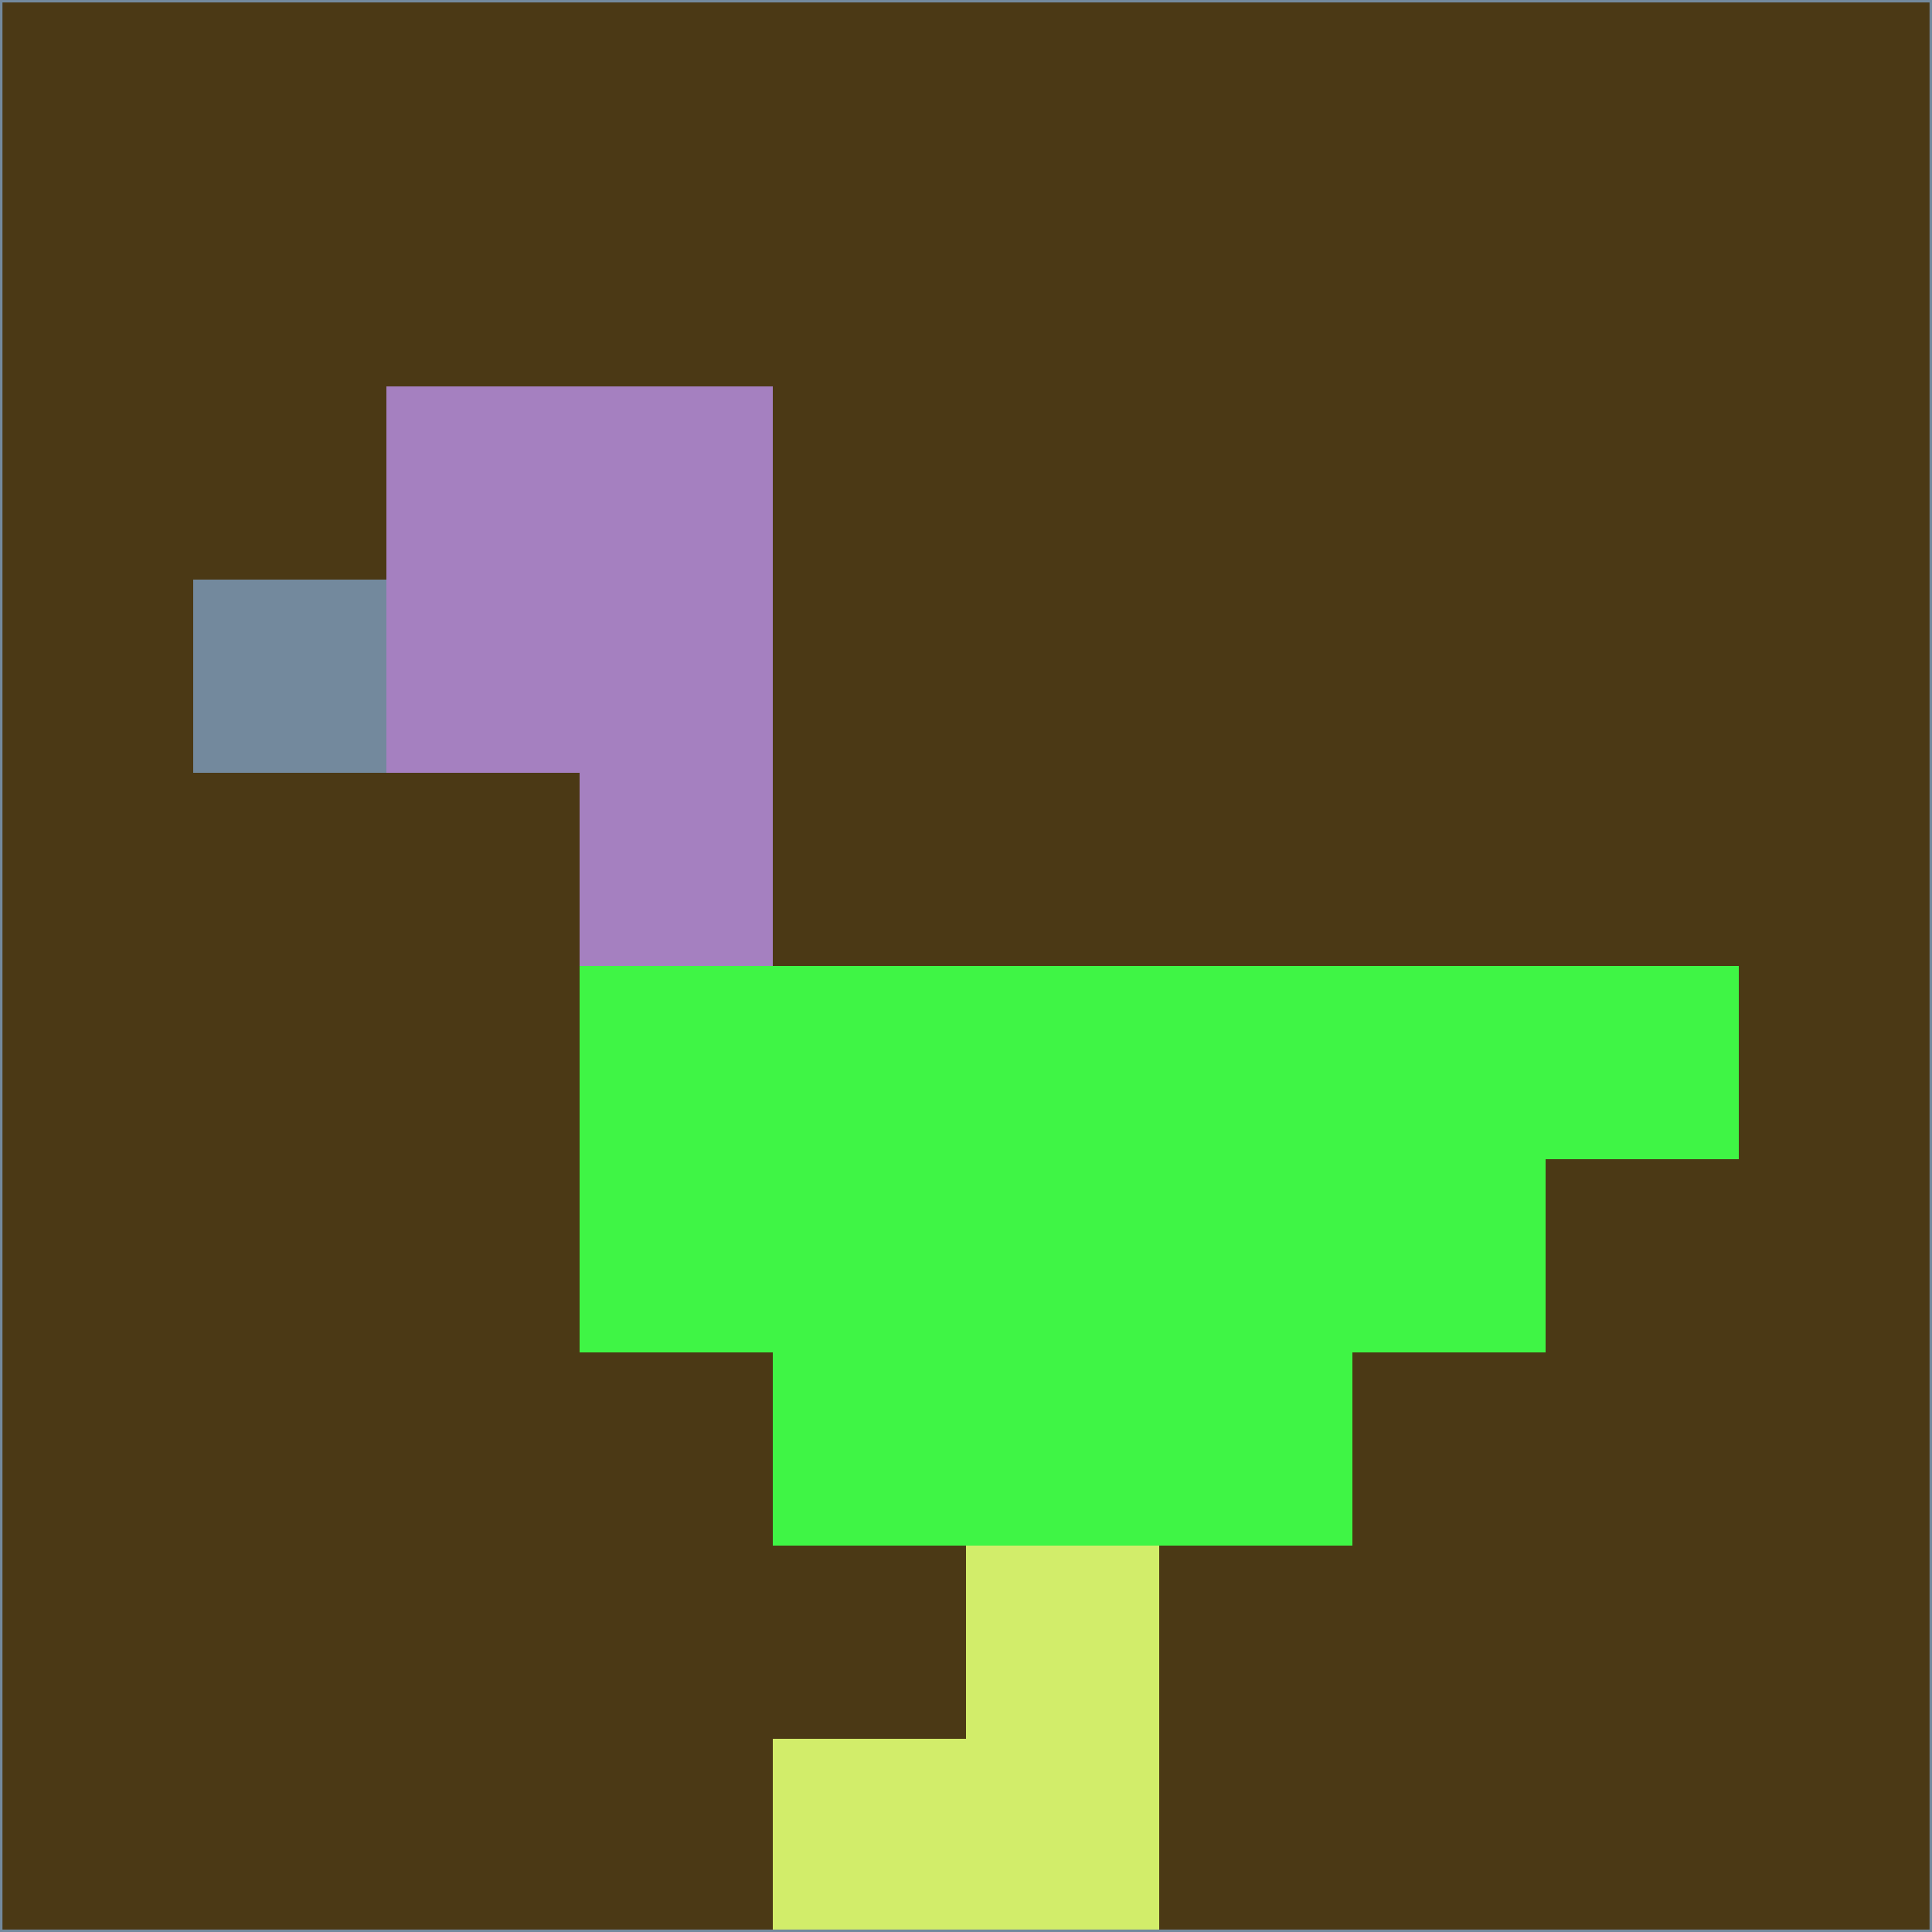 <svg xmlns="http://www.w3.org/2000/svg" version="1.1" width="785" height="785">
  <title>'goose-pfp-694263' by Dmitri Cherniak (Cyberpunk Edition)</title>
  <desc>
    seed=257029
    backgroundColor=#4b3915
    padding=20
    innerPadding=0
    timeout=500
    dimension=1
    border=false
    Save=function(){return n.handleSave()}
    frame=12

    Rendered at 2024-09-15T22:37:00.726Z
    Generated in 1ms
    Modified for Cyberpunk theme with new color scheme
  </desc>
  <defs/>
  <rect width="100%" height="100%" fill="#4b3915"/>
  <g>
    <g id="0-0">
      <rect x="0" y="0" height="785" width="785" fill="#4b3915"/>
      <g>
        <!-- Neon blue -->
        <rect id="0-0-2-2-2-2" x="157" y="157" width="157" height="157" fill="#a580c0"/>
        <rect id="0-0-3-2-1-4" x="235.5" y="157" width="78.5" height="314" fill="#a580c0"/>
        <!-- Electric purple -->
        <rect id="0-0-4-5-5-1" x="314" y="392.5" width="392.5" height="78.5" fill="#3ff545"/>
        <rect id="0-0-3-5-5-2" x="235.5" y="392.5" width="392.5" height="157" fill="#3ff545"/>
        <rect id="0-0-4-5-3-3" x="314" y="392.5" width="235.5" height="235.5" fill="#3ff545"/>
        <!-- Neon pink -->
        <rect id="0-0-1-3-1-1" x="78.5" y="235.5" width="78.5" height="78.5" fill="#73899d"/>
        <!-- Cyber yellow -->
        <rect id="0-0-5-8-1-2" x="392.5" y="628" width="78.5" height="157" fill="#d2ed6a"/>
        <rect id="0-0-4-9-2-1" x="314" y="706.5" width="157" height="78.5" fill="#d2ed6a"/>
      </g>
      <rect x="0" y="0" stroke="#73899d" stroke-width="2" height="785" width="785" fill="none"/>
    </g>
  </g>
  <script xmlns=""/>
</svg>
